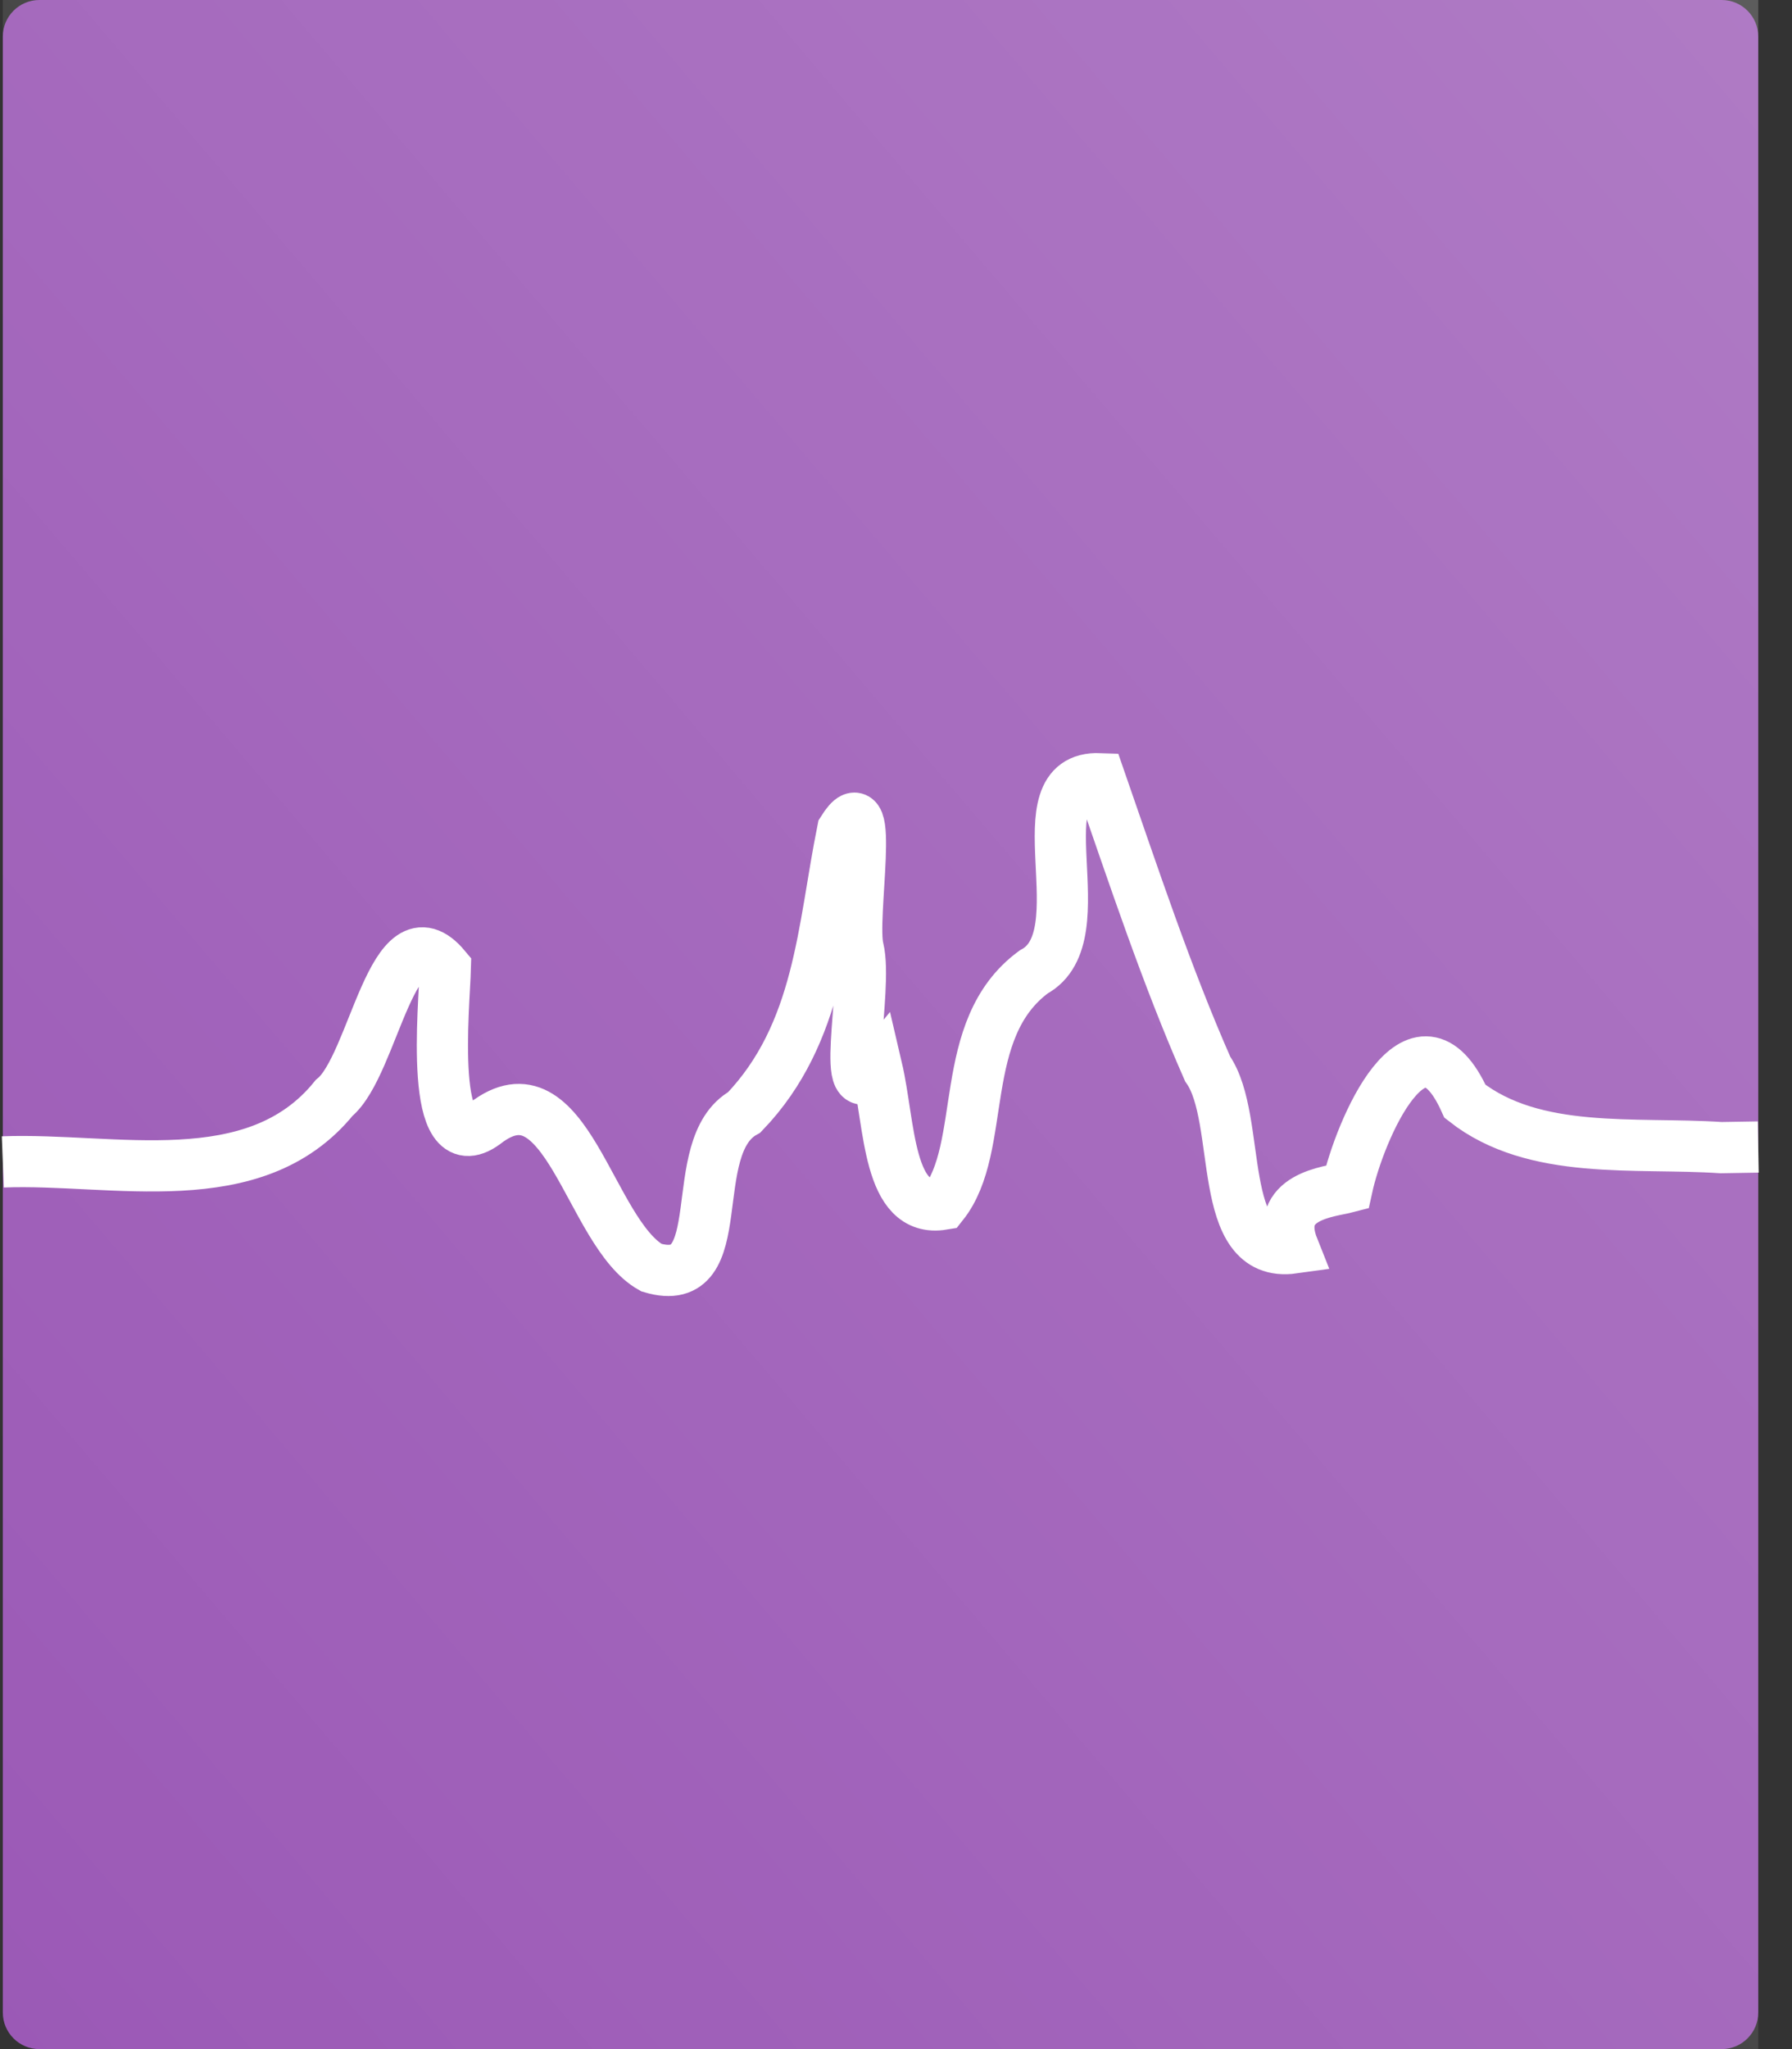 <?xml version="1.0" encoding="UTF-8"?>
<svg width="49px" height="56px" viewBox="0 0 49 56" version="1.1" xmlns="http://www.w3.org/2000/svg" xmlns:xlink="http://www.w3.org/1999/xlink">
    <rect x="0" y="0" width="49" height="56" fill="#333333" stroke="none"/>
    <!-- Generator: Sketch 48.2 (47327) - http://www.bohemiancoding.com/sketch -->
    <title>File_Sound</title>
    <desc>Created with Sketch.</desc>
    <defs>
        <linearGradient x1="0%" y1="100%" x2="100%" y2="0%" id="linearGradient-1">
            <stop stop-color="#FFFFFF" stop-opacity="0" offset="0%"></stop>
            <stop stop-color="#FFFFFF" stop-opacity="0.2" offset="100%"></stop>
        </linearGradient>
    </defs>
    <g id="Alt-1" stroke="none" stroke-width="1" fill="none" fill-rule="evenodd" transform="translate(-701, -55)">
        <g id="Icons" transform="translate(112, 27)">
            <g id="Filetypes">
                <g id="FiletypesGradient" transform="translate(0, 26)">
                    <g id="File_Sound" transform="translate(589.077, 2)">
                        <g>
                            <path d="M1,0 L47,0 C47.552,-1.01453063e-16 48,0.448 48,1 L48,55 C48,55.552 47.552,56 47,56 L1,56 C0.448,56 6.76353751e-17,55.552 0,55 L0,1 C-6.76353751e-17,0.448 0.448,1.01453063e-16 1,0 Z" id="rect4177-7" fill="#9B59B6" fill-rule="nonzero"></path>
                            <rect id="Rectangle" fill="url(#linearGradient-1)" x="0" y="0" width="48" height="56"></rect>
                            <path d="M0,31.754 C3.029,31.637 6.882,32.69 9.059,30.006 C10.151,29.116 10.663,24.714 12.101,26.438 C12.074,27.495 11.623,31.84 13.181,30.705 C15.416,28.958 16.032,33.69 17.734,34.643 C20,35.32 18.595,31.325 20.275,30.398 C22.349,28.235 22.42,25.378 22.964,22.685 C23.885,21.225 23.176,25.104 23.392,25.926 C23.669,27.082 22.809,30.514 23.9,29.192 C24.263,30.743 24.192,33.164 25.703,32.912 C26.948,31.347 26.053,28.133 28.188,26.562 C30.019,25.582 27.749,21.195 29.997,21.281 C30.915,23.922 31.821,26.664 32.945,29.213 C33.915,30.594 33.139,34.409 35.289,34.107 C34.717,32.677 36.283,32.573 36.759,32.448 C37.1,30.891 38.678,27.204 39.982,30.098 C41.885,31.59 44.636,31.206 46.983,31.364 C47.322,31.36 47.661,31.353 48,31.347" id="path5860-2" stroke="#FFFFFF" stroke-width="1.4"></path>
                        </g>
                    </g>
                </g>
            </g>
        </g>
    </g>
</svg>